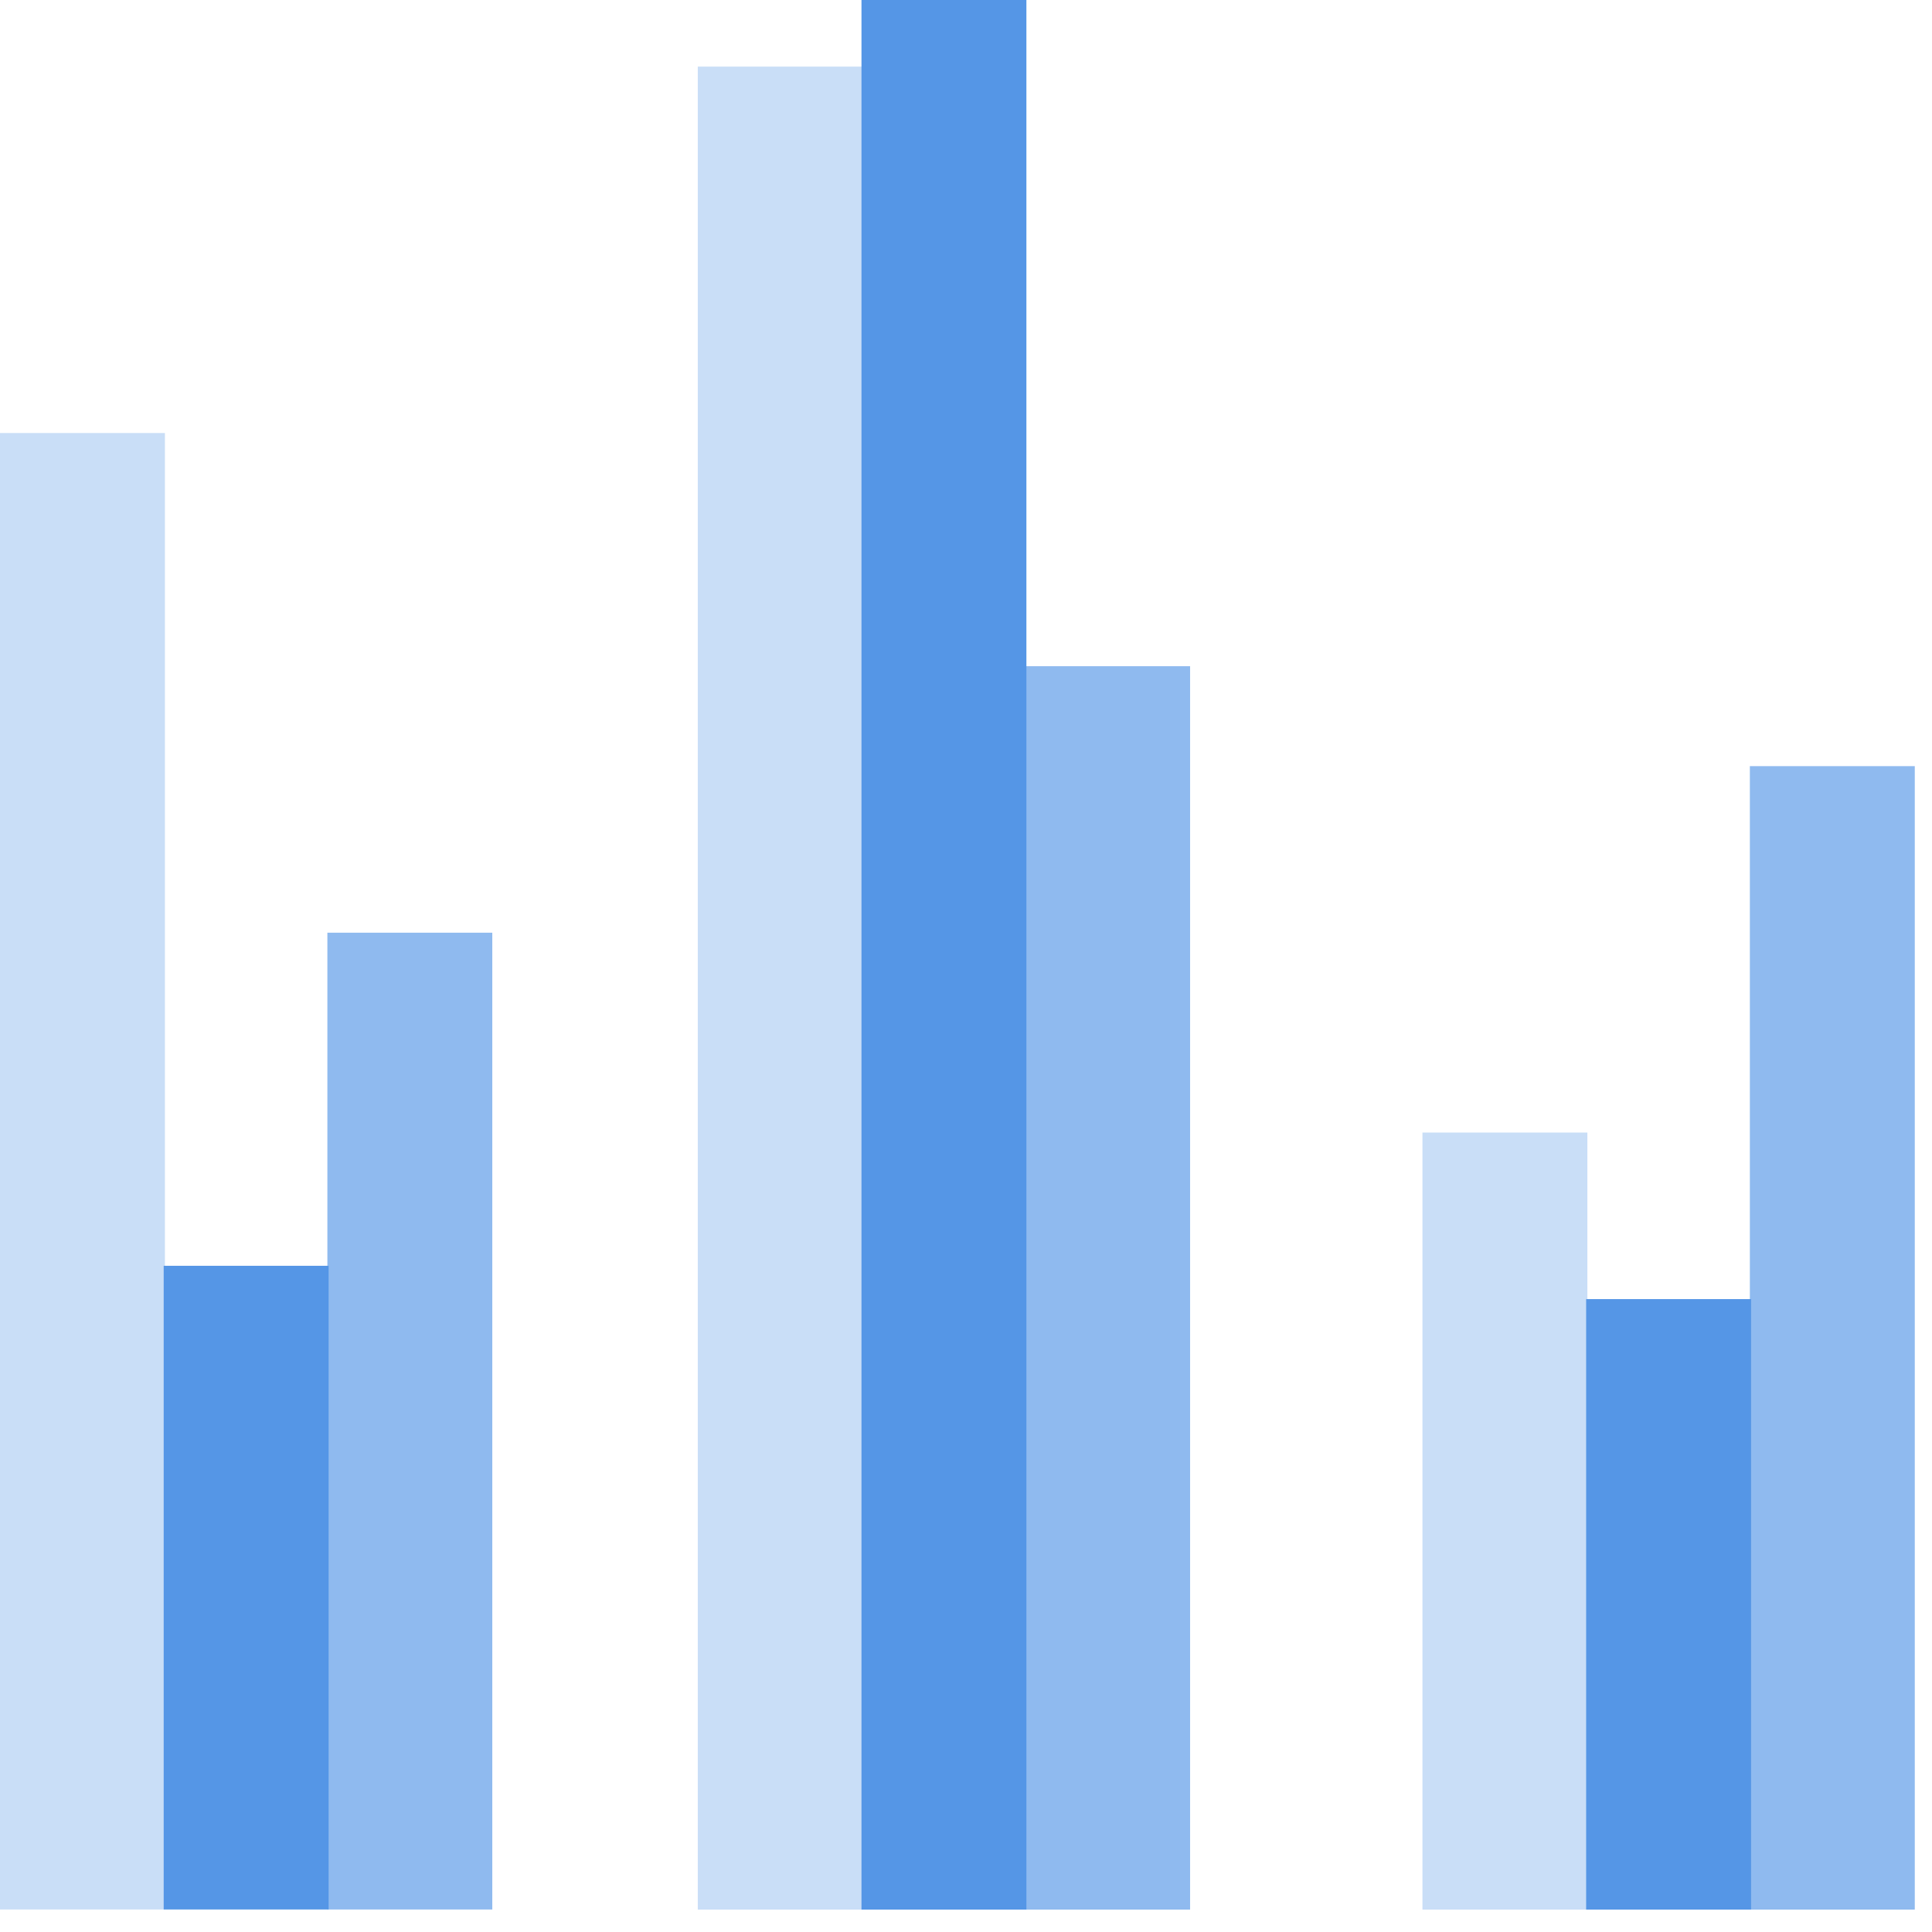 <?xml version="1.0" encoding="UTF-8"?>
<svg width="80px" height="80px" viewBox="0 0 80 80" version="1.1" xmlns="http://www.w3.org/2000/svg" xmlns:xlink="http://www.w3.org/1999/xlink">
    <!-- Generator: Sketch 50.2 (55047) - http://www.bohemiancoding.com/sketch -->
    <title>multiset-bar</title>
    <desc>Created with Sketch.</desc>
    <defs></defs>
    <g id="Page-1" stroke="none" stroke-width="1" fill="none" fill-rule="evenodd">
        <g id="multiset-bar" fill="#5596E6" fill-rule="nonzero">
            <rect id="Rectangle-path" opacity="0.315" x="0" y="17.931" width="6.829" height="61.137"></rect>
            <rect id="Rectangle-path" x="6.778" y="52.414" width="6.829" height="26.654"></rect>
            <rect id="Rectangle-path" opacity="0.655" x="13.556" y="38.621" width="6.829" height="40.447"></rect>
            <rect id="Rectangle-path" opacity="0.315" x="58.901" y="46.897" width="6.829" height="32.175"></rect>
            <rect id="Rectangle-path" x="65.679" y="53.793" width="6.829" height="25.279"></rect>
            <rect id="Rectangle-path" opacity="0.655" x="72.458" y="31.724" width="6.829" height="47.348"></rect>
            <rect id="Rectangle-path" opacity="0.315" x="28.894" y="2.759" width="6.829" height="76.313"></rect>
            <rect id="Rectangle-path" x="35.672" y="0" width="6.829" height="79.072"></rect>
            <rect id="Rectangle-path" opacity="0.655" x="42.45" y="27.586" width="6.829" height="51.486"></rect>
        </g>
    </g>
</svg>